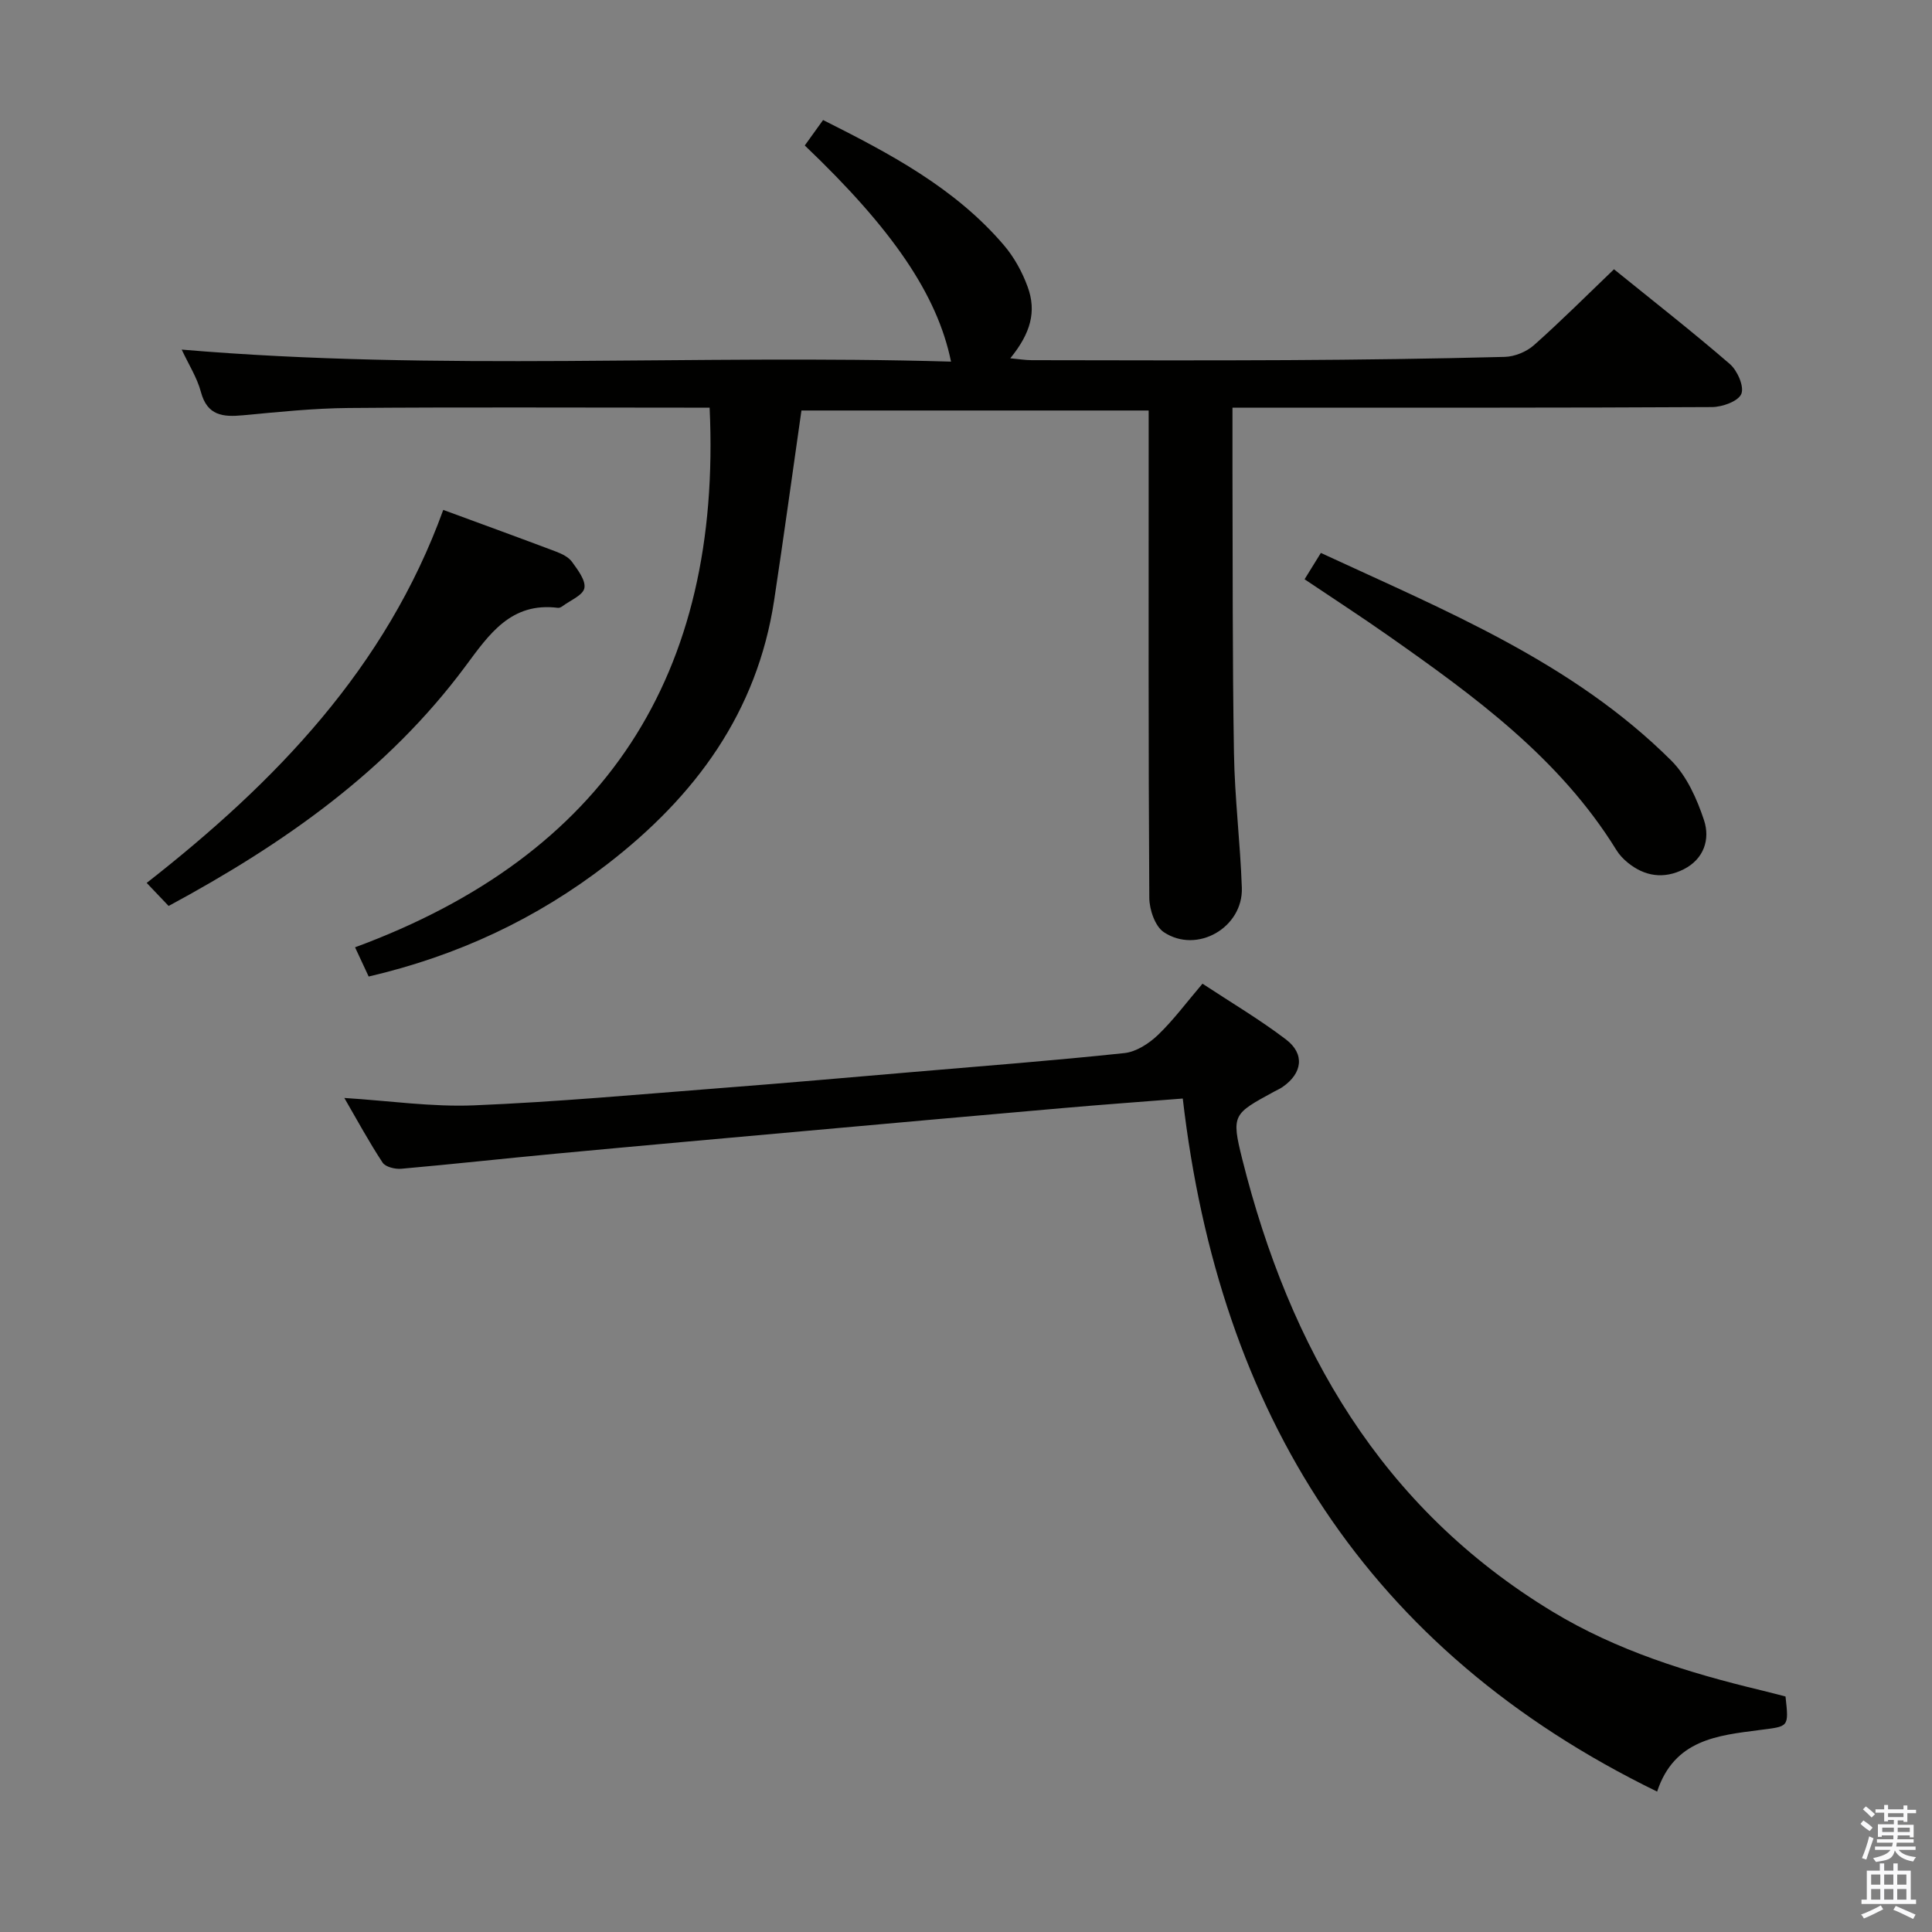 <svg enable-background="new 0 0 400 400" viewBox="0 0 400 400" xmlns="http://www.w3.org/2000/svg"><rect x="0" y="0" width="400" height="400" fill="#808080" stroke="none"/><path d="m385.2 377.6.6-.7c.6.4 1.3.9 1.9 1.5l-.6.7c-.8-.5-1.4-1-1.9-1.5zm.3 7.1c.6-1.4 1.1-2.9 1.5-4.5.3.1.6.3.9.4-.5 1.4-1 2.9-1.5 4.4zm.2-10.1.6-.6c.7.5 1.3 1.1 1.9 1.6l-.7.7c-.6-.6-1.2-1.2-1.8-1.7zm8.4-.8h.8v.9h1.8v.7h-1.8v1.8h-.8v-.3h-1.2v.9h3.3v2.6h-.8v-.4h-2.5c0 .3 0 .6-.1.8h3.4v.7h-3.5c0 .3-.1.6-.1.8h4v.7h-3.5c.7.9 1.9 1.3 3.6 1.5-.2.2-.4.5-.6.9-1.9-.3-3.2-1.1-3.8-2.3-.5 2.1-1.8 2-3.9 2.4-.2-.3-.4-.5-.6-.8 1.9-.4 3.1-.9 3.6-1.7h-3.2v-.7h3.5c.1-.2.1-.5.2-.8h-3.3v-.7h3.4c0-.2 0-.5 0-.8h-2.4v.3h-.8v-2.6h3.3v-.9h-1.2v.3h-.8v-1.8h-1.8v-.7h1.8v-.9h.8v.9h3.2zm-4.4 5.5h2.4c0-.3 0-.6 0-.9h-2.4zm1.2-3.1h3.2v-.8h-3.2zm4.4 2.2h-2.4v.9h2.5v-.9z" fill="#fafafb"/><path d="m389.2 385.8h.9v1.5h1.9v-1.5h.9v1.5h2.7v6h1.1v.9h-11.3v-.9h1.1v-6h2.7zm.2 8.7.5.8c-1.2.6-2.5 1.3-4 1.9-.2-.3-.3-.6-.6-.8 1.6-.6 3-1.3 4.1-1.9zm-2-4.3h1.9v-2.1h-1.9zm0 3.1h1.9v-2.2h-1.9zm2.7-3.1h1.9v-2.1h-1.9zm0 3.1h1.9v-2.2h-1.9zm2.4 1.3c1.4.6 2.7 1.2 4.1 1.8l-.5.9c-1.5-.7-2.8-1.4-4.1-1.9zm2.2-6.5h-1.9v2.1h1.9zm-1.9 5.2h1.9v-2.2h-1.9z" fill="#fafafb"/><g fill="#010100"><path d="m196.9 74.87c-2.84-13.87-12.15-27.47-30.28-44.75 1.15-1.6 2.36-3.27 3.79-5.27 13.79 6.93 27.29 14.03 37.44 25.92 2.11 2.47 3.79 5.53 4.91 8.6 1.88 5.13.64 9.61-3.59 14.81 1.76.16 3.1.39 4.45.39 17.66.02 35.32.09 52.98-.01 14.98-.08 29.95-.28 44.93-.67 2.06-.05 4.5-1.05 6.05-2.42 5.59-4.96 10.88-10.26 16.58-15.72 8.15 6.6 16.24 12.92 23.99 19.62 1.56 1.35 3.01 4.67 2.37 6.19-.64 1.53-3.94 2.71-6.08 2.72-30.99.17-61.98.12-92.97.12-1.95 0-3.89 0-6.3 0 0 4.82-.01 8.95 0 13.08.07 19.49-.02 38.98.31 58.47.15 9.29 1.31 18.57 1.63 27.86.28 8.23-9.29 13.76-16.16 9.18-1.81-1.21-2.98-4.66-3-7.09-.2-31.49-.13-62.98-.13-94.47 0-1.95 0-3.9 0-6.44-24.46 0-48.34 0-71.89 0-1.88 13.11-3.67 26.21-5.65 39.29-3.53 23.22-16.29 40.54-34.51 54.61-14.72 11.37-31.05 19-49.44 23.29-.82-1.76-1.63-3.5-2.82-6.05 51.84-19.11 75.98-56.43 73.41-111.73-1.72 0-3.5 0-5.28 0-23.16 0-46.32-.12-69.47.07-7.29.06-14.59.83-21.86 1.51-4.16.39-7.41.09-8.72-4.85-.79-2.96-2.54-5.67-3.97-8.75 53.24 4.53 106.05.93 159.28 2.49z"/><path d="m244.88 227.44c-8.76.69-16.83 1.27-24.88 1.98-17.54 1.53-35.08 3.1-52.62 4.68-17.38 1.56-34.75 3.11-52.13 4.74-10.73 1-21.45 2.19-32.18 3.14-1.28.11-3.26-.37-3.86-1.28-2.8-4.25-5.23-8.74-7.92-13.38 9.33.59 18.13 1.89 26.86 1.53 17.1-.7 34.16-2.27 51.23-3.59 13.25-1.02 26.48-2.19 39.72-3.32 14.57-1.24 29.16-2.37 43.7-3.91 2.44-.26 5.07-1.97 6.92-3.73 3.23-3.09 5.91-6.74 9.24-10.64 5.84 3.85 11.81 7.38 17.29 11.55 3.96 3.01 3.39 7.01-.71 9.84-.54.38-1.17.64-1.75.96-8.47 4.62-8.91 4.73-6.59 14 9.81 39.11 28.7 72.12 64.21 93.65 13.35 8.09 28.06 12.65 43.11 16.27 1.75.42 3.48.88 5.15 1.31.72 6.51.68 6.15-5.42 6.95-8.58 1.12-17.6 1.93-21.16 12.74-60.17-29.32-90.67-78.43-98.21-143.49z"/><path d="m34.91 187.57c-1.67-1.75-2.9-3.05-4.54-4.77 26.67-20.86 49.54-44.51 61.4-77.23 8.17 3.01 15.77 5.77 23.34 8.63 1.22.46 2.6 1.13 3.32 2.13 1.19 1.65 2.87 3.83 2.56 5.43-.29 1.49-2.92 2.53-4.53 3.74-.25.19-.63.38-.92.35-9.74-1.24-14.26 5.46-19.18 12.09-16.1 21.69-37.58 36.76-61.45 49.63z"/><path d="m270.1 119.93c1.28-2.07 2.22-3.59 3.37-5.45 25.83 11.97 52.1 22.62 72.55 42.99 3.21 3.2 5.32 7.94 6.78 12.35 1.29 3.91.01 8.03-4.22 10.16-4.1 2.06-8.06 1.5-11.61-1.41-.89-.73-1.72-1.61-2.32-2.59-11.77-19.06-29.41-31.86-47.28-44.41-5.55-3.9-11.24-7.58-17.27-11.64z"/></g></svg>